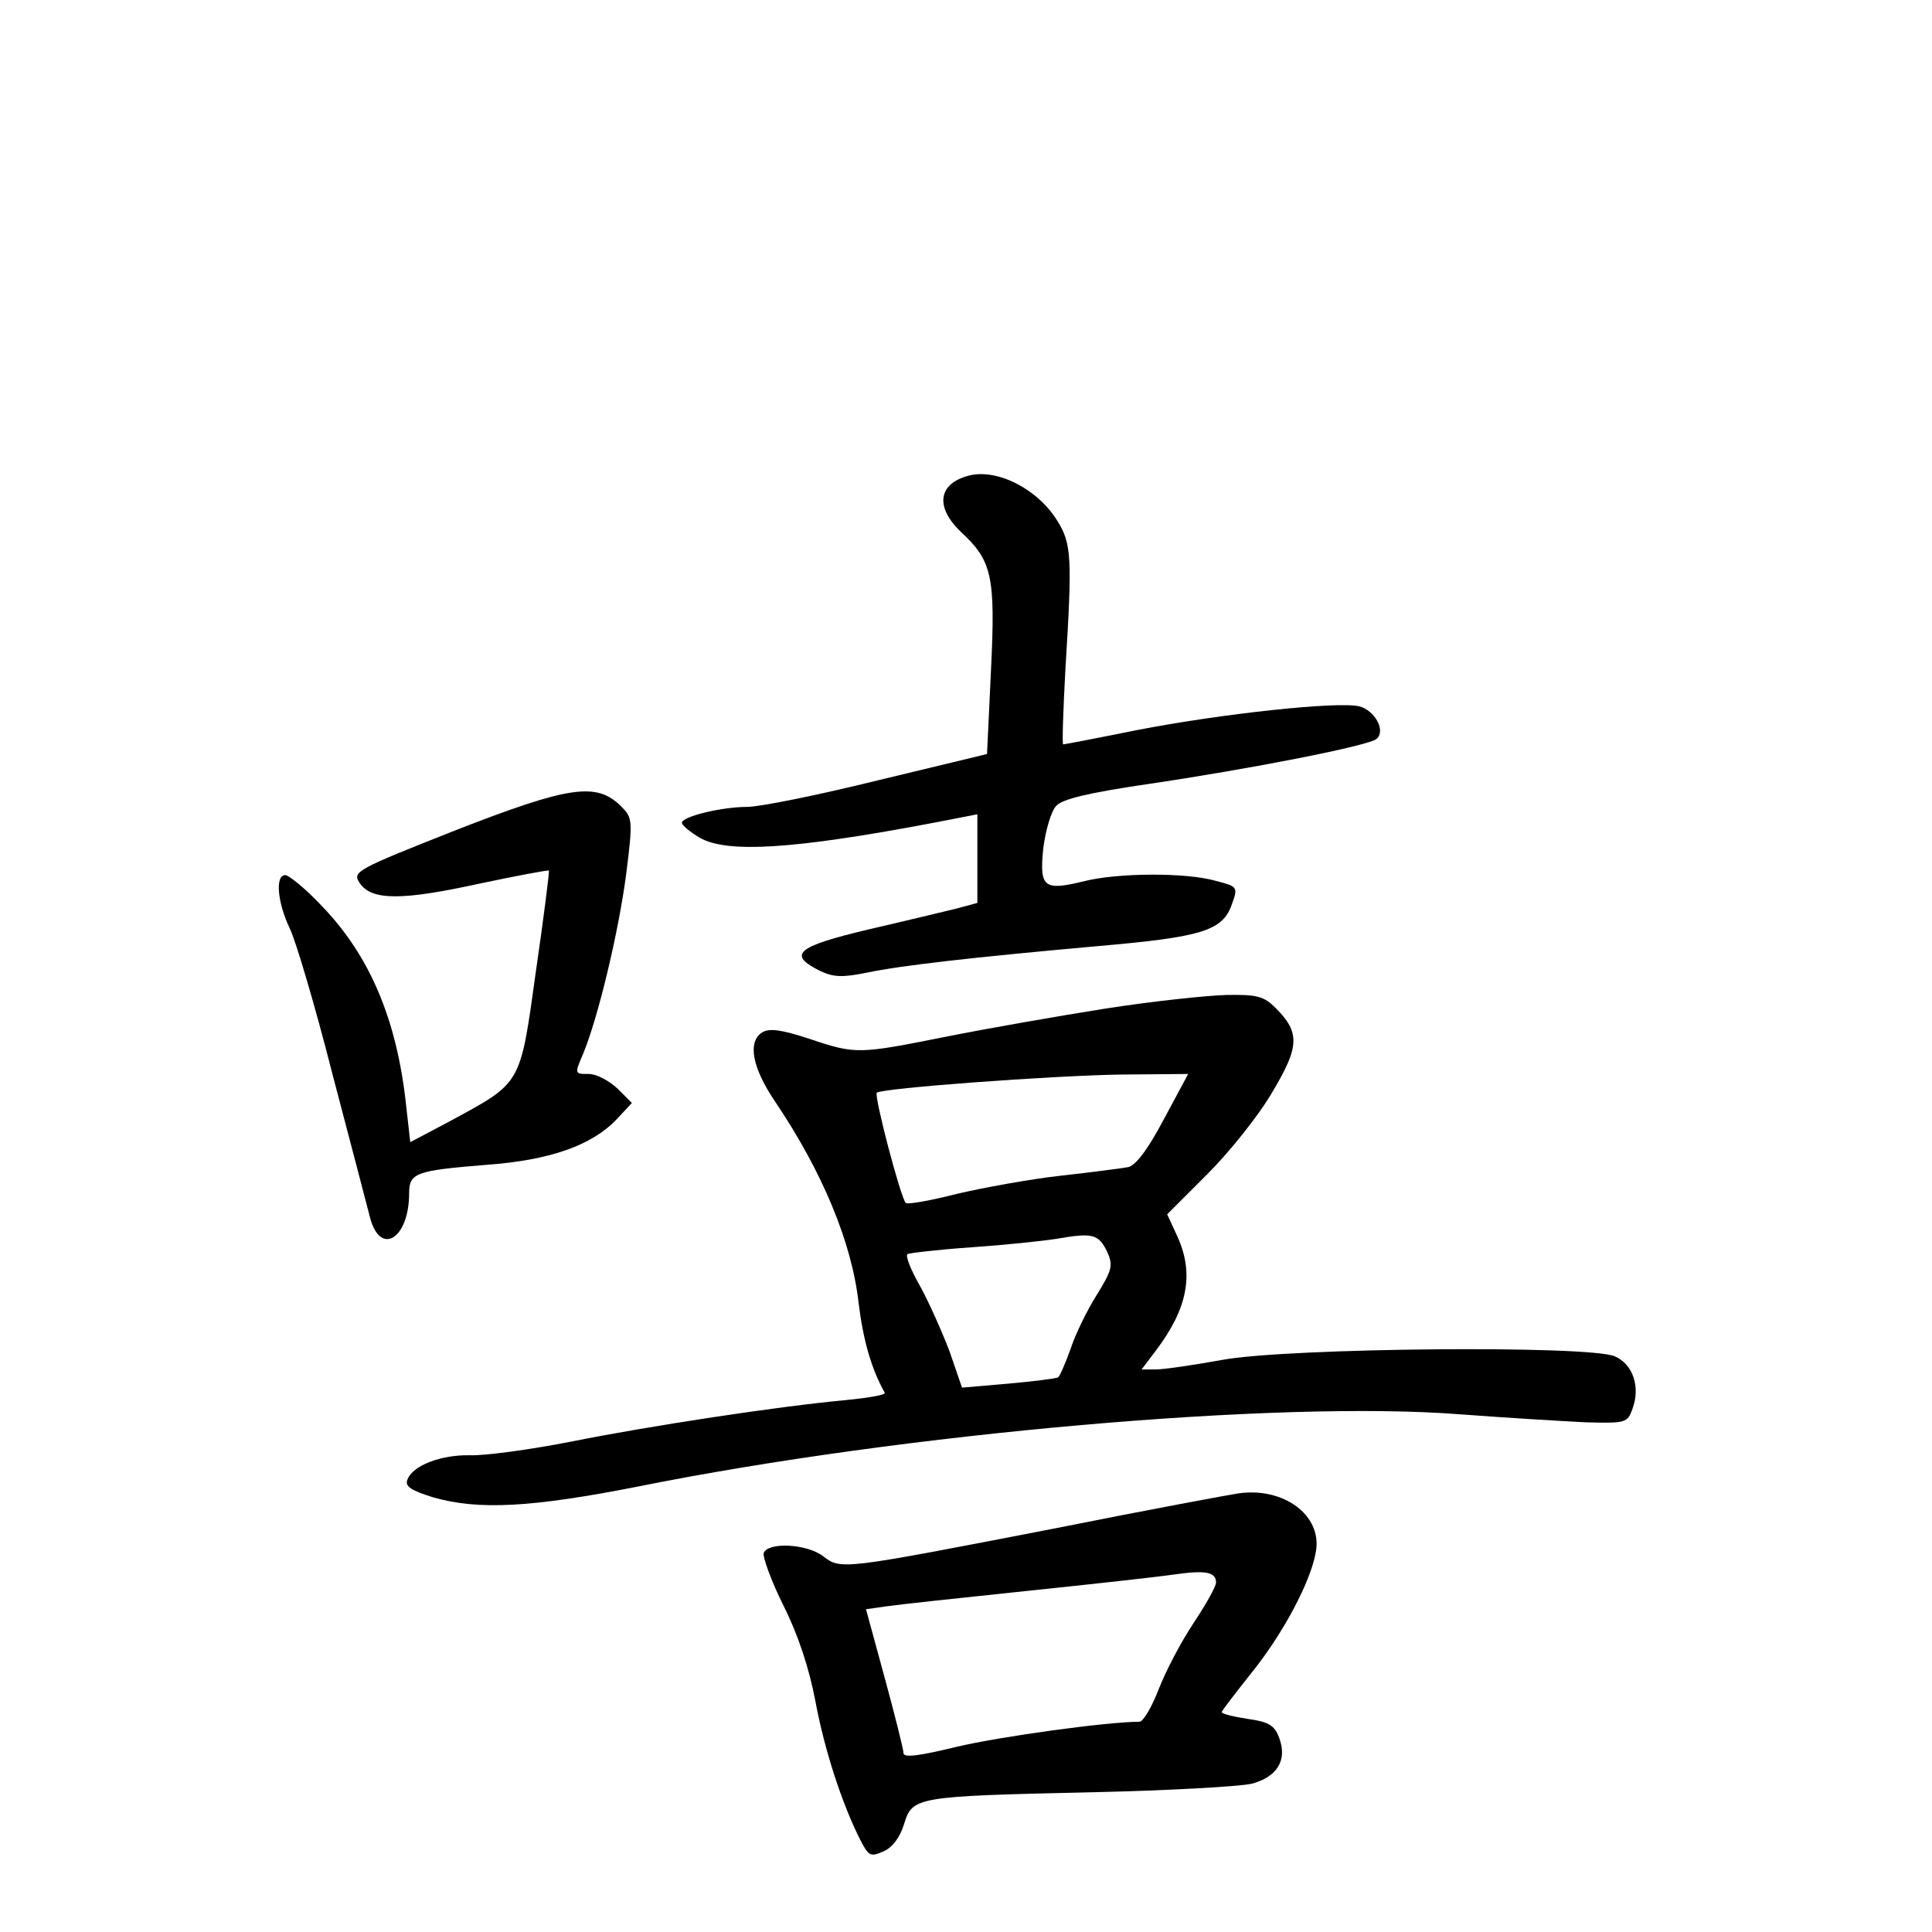 <?xml version="1.0" standalone="no"?>
<!DOCTYPE svg PUBLIC "-//W3C//DTD SVG 20010904//EN"
 "http://www.w3.org/TR/2001/REC-SVG-20010904/DTD/svg10.dtd">
<svg version="1.0" xmlns="http://www.w3.org/2000/svg"
 width="340pt" height="340pt" viewBox="0 0 340 340"
 preserveAspectRatio="xMidYMid meet">
<g transform="translate(0,340) scale(0.1,-0.1)"
fill="#000000" stroke="none">
<path d="M1705 2563 c-54 -14 -60 -55 -14 -99 55 -51 61 -78 53 -243 l-7 -148
-191 -46 c-105 -26 -209 -47 -231 -47 -45 0 -115 -17 -115 -28 0 -4 14 -16 31
-26 48 -28 165 -21 417 27 l72 14 0 -78 0 -78 -37 -10 c-21 -5 -91 -22 -156
-37 -126 -30 -142 -44 -83 -73 23 -11 40 -11 80 -3 62 13 185 27 408 47 184
16 220 27 236 74 11 30 10 31 -29 41 -53 15 -174 14 -232 -1 -70 -17 -78 -11
-71 58 4 32 14 66 23 75 11 12 58 23 160 38 177 26 393 68 404 80 16 15 -4 50
-31 57 -38 9 -243 -13 -392 -42 -69 -14 -127 -25 -129 -25 -2 0 0 60 4 133 12
195 11 220 -14 260 -34 56 -106 93 -156 80z"/>
<path d="M802 1939 c-177 -70 -182 -73 -169 -93 21 -31 74 -31 211 -1 66 14
120 24 122 23 1 -2 -9 -82 -23 -178 -28 -201 -24 -194 -151 -263 l-70 -37 -7
62 c-16 153 -64 266 -149 354 -28 30 -58 54 -64 54 -18 0 -14 -48 8 -94 11
-23 45 -138 75 -256 31 -118 61 -232 66 -252 18 -70 69 -38 69 42 0 36 12 40
135 50 112 8 186 34 230 80 l27 29 -25 25 c-15 14 -37 26 -51 26 -25 0 -25 0
-10 35 27 65 63 217 76 317 12 95 11 99 -9 119 -43 43 -91 36 -291 -42z"/>
<path d="M1945 1625 c-82 -13 -208 -35 -278 -49 -156 -31 -160 -32 -243 -4
-49 16 -70 19 -83 11 -26 -17 -17 -63 24 -123 82 -122 134 -246 146 -353 8
-65 22 -115 46 -158 2 -4 -29 -9 -69 -13 -119 -11 -343 -45 -483 -73 -71 -14
-152 -25 -178 -24 -51 1 -101 -18 -110 -43 -5 -12 7 -19 45 -31 80 -23 173
-18 361 19 468 94 1129 152 1447 127 80 -6 179 -12 220 -14 72 -2 74 -1 83 24
14 38 1 78 -31 92 -45 20 -574 15 -690 -6 -50 -9 -103 -17 -118 -17 l-25 0 25
33 c56 74 68 135 38 201 l-18 39 71 71 c39 39 91 104 114 144 48 80 49 105 6
148 -21 21 -33 24 -87 23 -35 -1 -130 -11 -213 -24z m103 -195 c-28 -53 -50
-82 -63 -84 -11 -2 -64 -9 -118 -15 -54 -6 -136 -21 -183 -32 -47 -12 -87 -19
-90 -16 -9 9 -56 188 -51 194 9 8 305 30 430 32 l118 1 -43 -80z m-100 -232
c11 -24 10 -32 -18 -77 -17 -27 -38 -70 -46 -95 -9 -25 -19 -48 -22 -50 -4 -2
-43 -7 -88 -11 l-81 -7 -22 64 c-13 34 -36 86 -52 115 -16 28 -26 53 -22 56 4
2 55 8 113 12 58 4 125 11 150 15 63 11 73 8 88 -22z"/>
<path d="M2180 772 c-14 -2 -160 -29 -325 -62 -372 -72 -375 -73 -406 -49 -28
22 -97 26 -105 6 -2 -7 13 -49 35 -93 26 -52 45 -110 56 -168 16 -86 47 -181
79 -244 15 -29 18 -30 41 -20 16 7 29 25 36 48 15 48 19 49 334 56 132 3 257
10 278 15 45 12 63 42 48 81 -8 22 -19 28 -55 33 -26 4 -46 9 -46 12 0 2 23
32 50 66 57 70 108 165 116 218 10 62 -56 112 -136 101z m-40 -157 c0 -7 -18
-39 -40 -72 -22 -33 -49 -85 -61 -116 -12 -31 -27 -57 -34 -57 -56 0 -245 -26
-321 -44 -66 -16 -94 -20 -94 -11 0 6 -15 66 -33 132 l-33 121 35 5 c20 3 131
15 246 27 116 12 233 25 260 29 56 8 75 5 75 -14z"/>
</g>
</svg>
